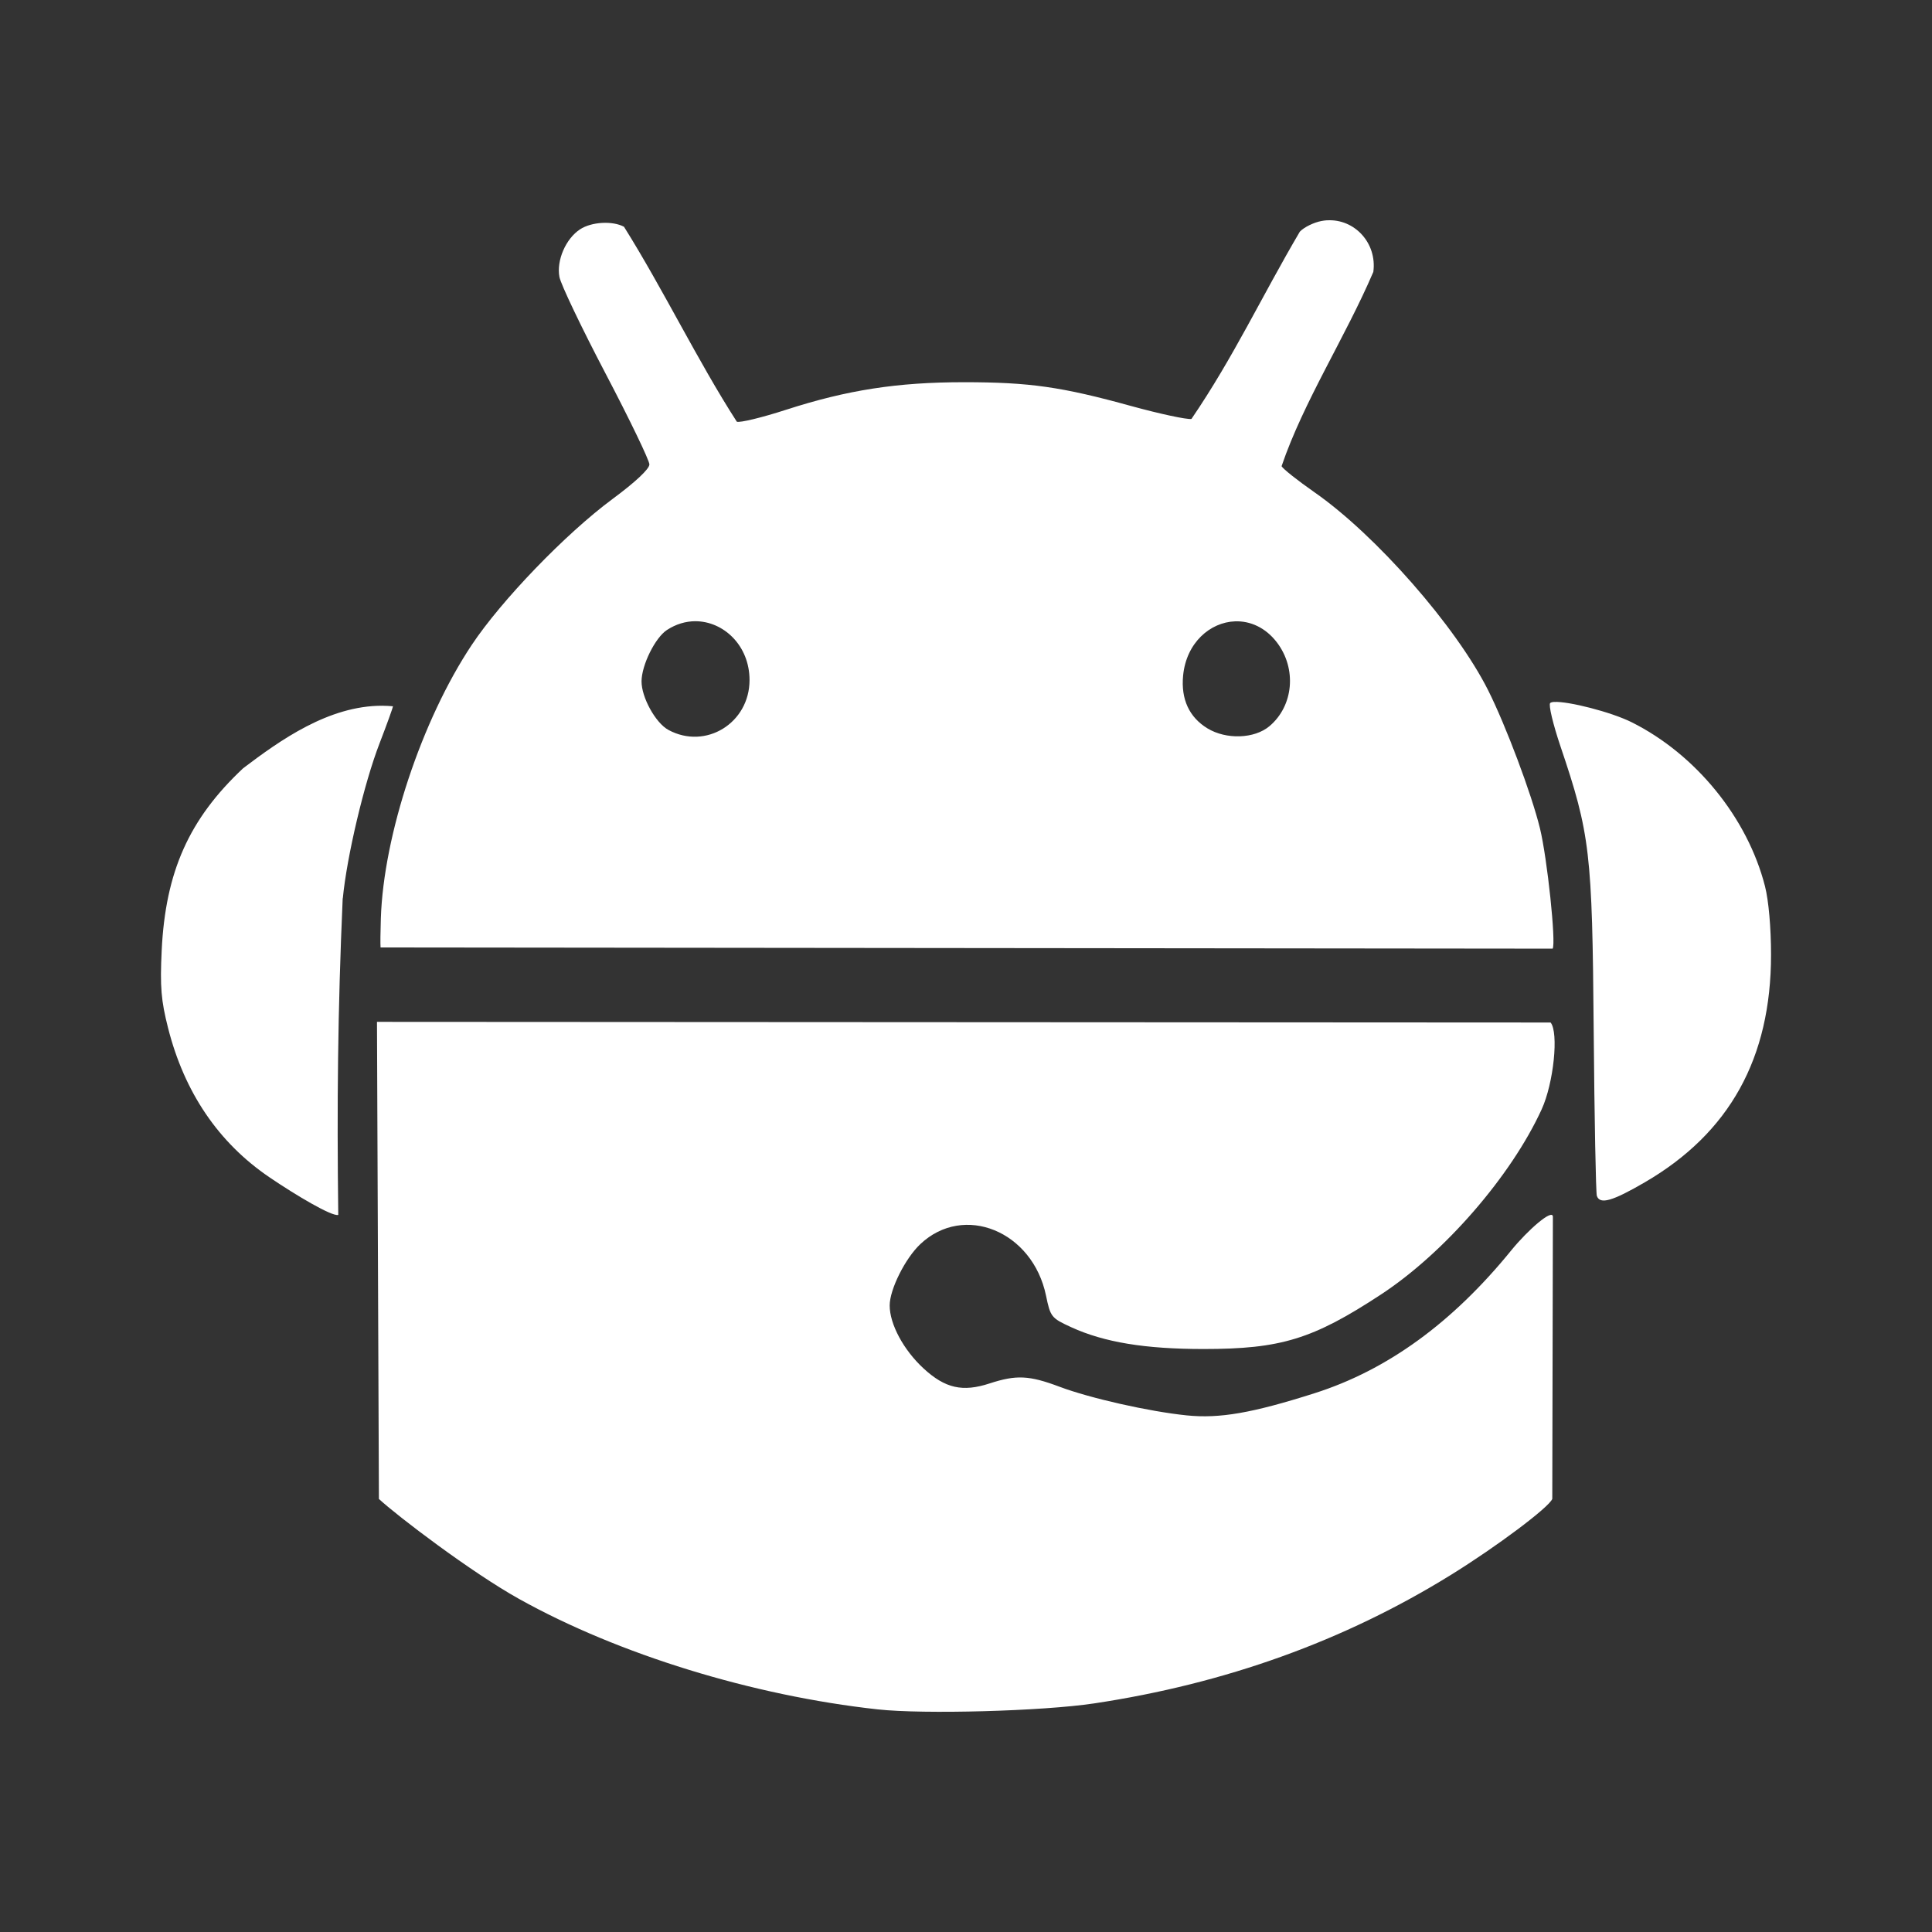 <?xml version="1.0" encoding="UTF-8"?>
<svg version="1.1" viewBox="0 0 48 48" xmlns="http://www.w3.org/2000/svg">
    <rect x="0" y="0" width="48" height="48" fill="#333333" stroke="none"/>
    <path d="m32.968 5.473c-0.045 0.003-0.091 0.009-0.138 0.018-0.19 0.036-0.432 0.154-0.536 0.265-0.95 1.614-1.641 3.11-2.693 4.653-0.119 0.017-0.789-0.127-1.492-0.32-1.735-0.479-2.528-0.593-4.162-0.593-1.654 9e-6 -2.901 0.194-4.422 0.686-0.593 0.192-1.141 0.325-1.219 0.295-0.969-1.503-1.819-3.273-2.803-4.843-0.286-0.153-0.807-0.123-1.091 0.063-0.356 0.233-0.59 0.774-0.513 1.184 0.034 0.183 0.551 1.265 1.149 2.405 0.598 1.14 1.086 2.153 1.086 2.252 0 0.113-0.347 0.439-0.921 0.863-1.162 0.861-2.755 2.513-3.494 3.624-1.24 1.863-2.191 4.726-2.257 6.793-0.011 0.328-0.014 0.652-0.007 0.721l29.12 0.03c0.088-0.142-0.134-2.246-0.315-2.988-0.208-0.853-0.851-2.563-1.289-3.434-0.798-1.585-2.788-3.854-4.315-4.918-0.41-0.286-0.777-0.576-0.816-0.646 0.546-1.606 1.586-3.205 2.28-4.828 0.096-0.718-0.469-1.323-1.151-1.281zm-15.695 9.961c0.704-9.08e-4 1.349 0.605 1.349 1.462 0 1.069-1.09 1.74-2.015 1.239-0.32-0.173-0.671-0.812-0.668-1.209 0.003-0.404 0.338-1.082 0.631-1.274 0.226-0.148 0.469-0.217 0.703-0.218zm13.412 0.003c0.372-0.013 0.754 0.15 1.039 0.523 0.498 0.653 0.415 1.577-0.185 2.082-0.373 0.314-1.074 0.338-1.542 0.053-0.452-0.276-0.659-0.725-0.603-1.309 0.079-0.818 0.672-1.327 1.291-1.349zm7.929 2.002c-0.049 3e-3 -0.084 0.012-0.1 0.028-0.045 0.045 0.071 0.528 0.255 1.074 0.739 2.185 0.79 2.636 0.826 7.065 0.018 2.189 0.054 4.036 0.078 4.105 0.077 0.221 0.383 0.134 1.194-0.338 2.104-1.225 3.134-3.083 3.134-5.654 0-0.665-0.059-1.343-0.15-1.699-0.433-1.697-1.717-3.277-3.309-4.074-0.512-0.257-1.583-0.527-1.927-0.506zm-29.118 0.095c-1.331-0.003-2.536 0.857-3.454 1.552-1.345 1.261-1.931 2.572-2.025 4.53-0.043 0.906-0.015 1.24 0.158 1.922 0.405 1.6 1.252 2.851 2.52 3.712 0.652 0.443 1.556 0.981 1.709 0.934-0.034-2.747-0.014-5.041 0.11-7.864h0.003c0.1-1.043 0.531-2.863 0.911-3.847 0.185-0.479 0.335-0.897 0.335-0.926-0.09-0.008-0.179-0.012-0.268-0.013zm-0.13 7.854 0.048 11.853c0.449 0.417 2.295 1.823 3.484 2.485 2.468 1.376 5.801 2.402 8.907 2.743 1.148 0.126 4.097 0.044 5.376-0.148 3.261-0.49 6.214-1.552 8.86-3.189 1.142-0.706 2.445-1.683 2.525-1.892l0.015-7.008c4.84e-4 -0.217-0.621 0.325-1.034 0.833-1.462 1.799-3.08 2.974-4.886 3.549-1.551 0.494-2.363 0.634-3.176 0.551-0.934-0.095-2.401-0.426-3.159-0.711-0.755-0.284-1.074-0.3-1.739-0.083-0.672 0.22-1.105 0.122-1.642-0.373-0.497-0.459-0.841-1.099-0.841-1.564 0-0.398 0.385-1.169 0.761-1.524 1.082-1.022 2.791-0.323 3.123 1.279 0.11 0.531 0.131 0.558 0.628 0.786 0.818 0.374 1.832 0.541 3.286 0.541 1.921 0 2.715-0.244 4.407-1.354 1.576-1.033 3.236-2.946 3.992-4.598 0.3-0.654 0.429-1.912 0.223-2.16z" fill="#fff" stroke-width="1.281"/>
</svg>
